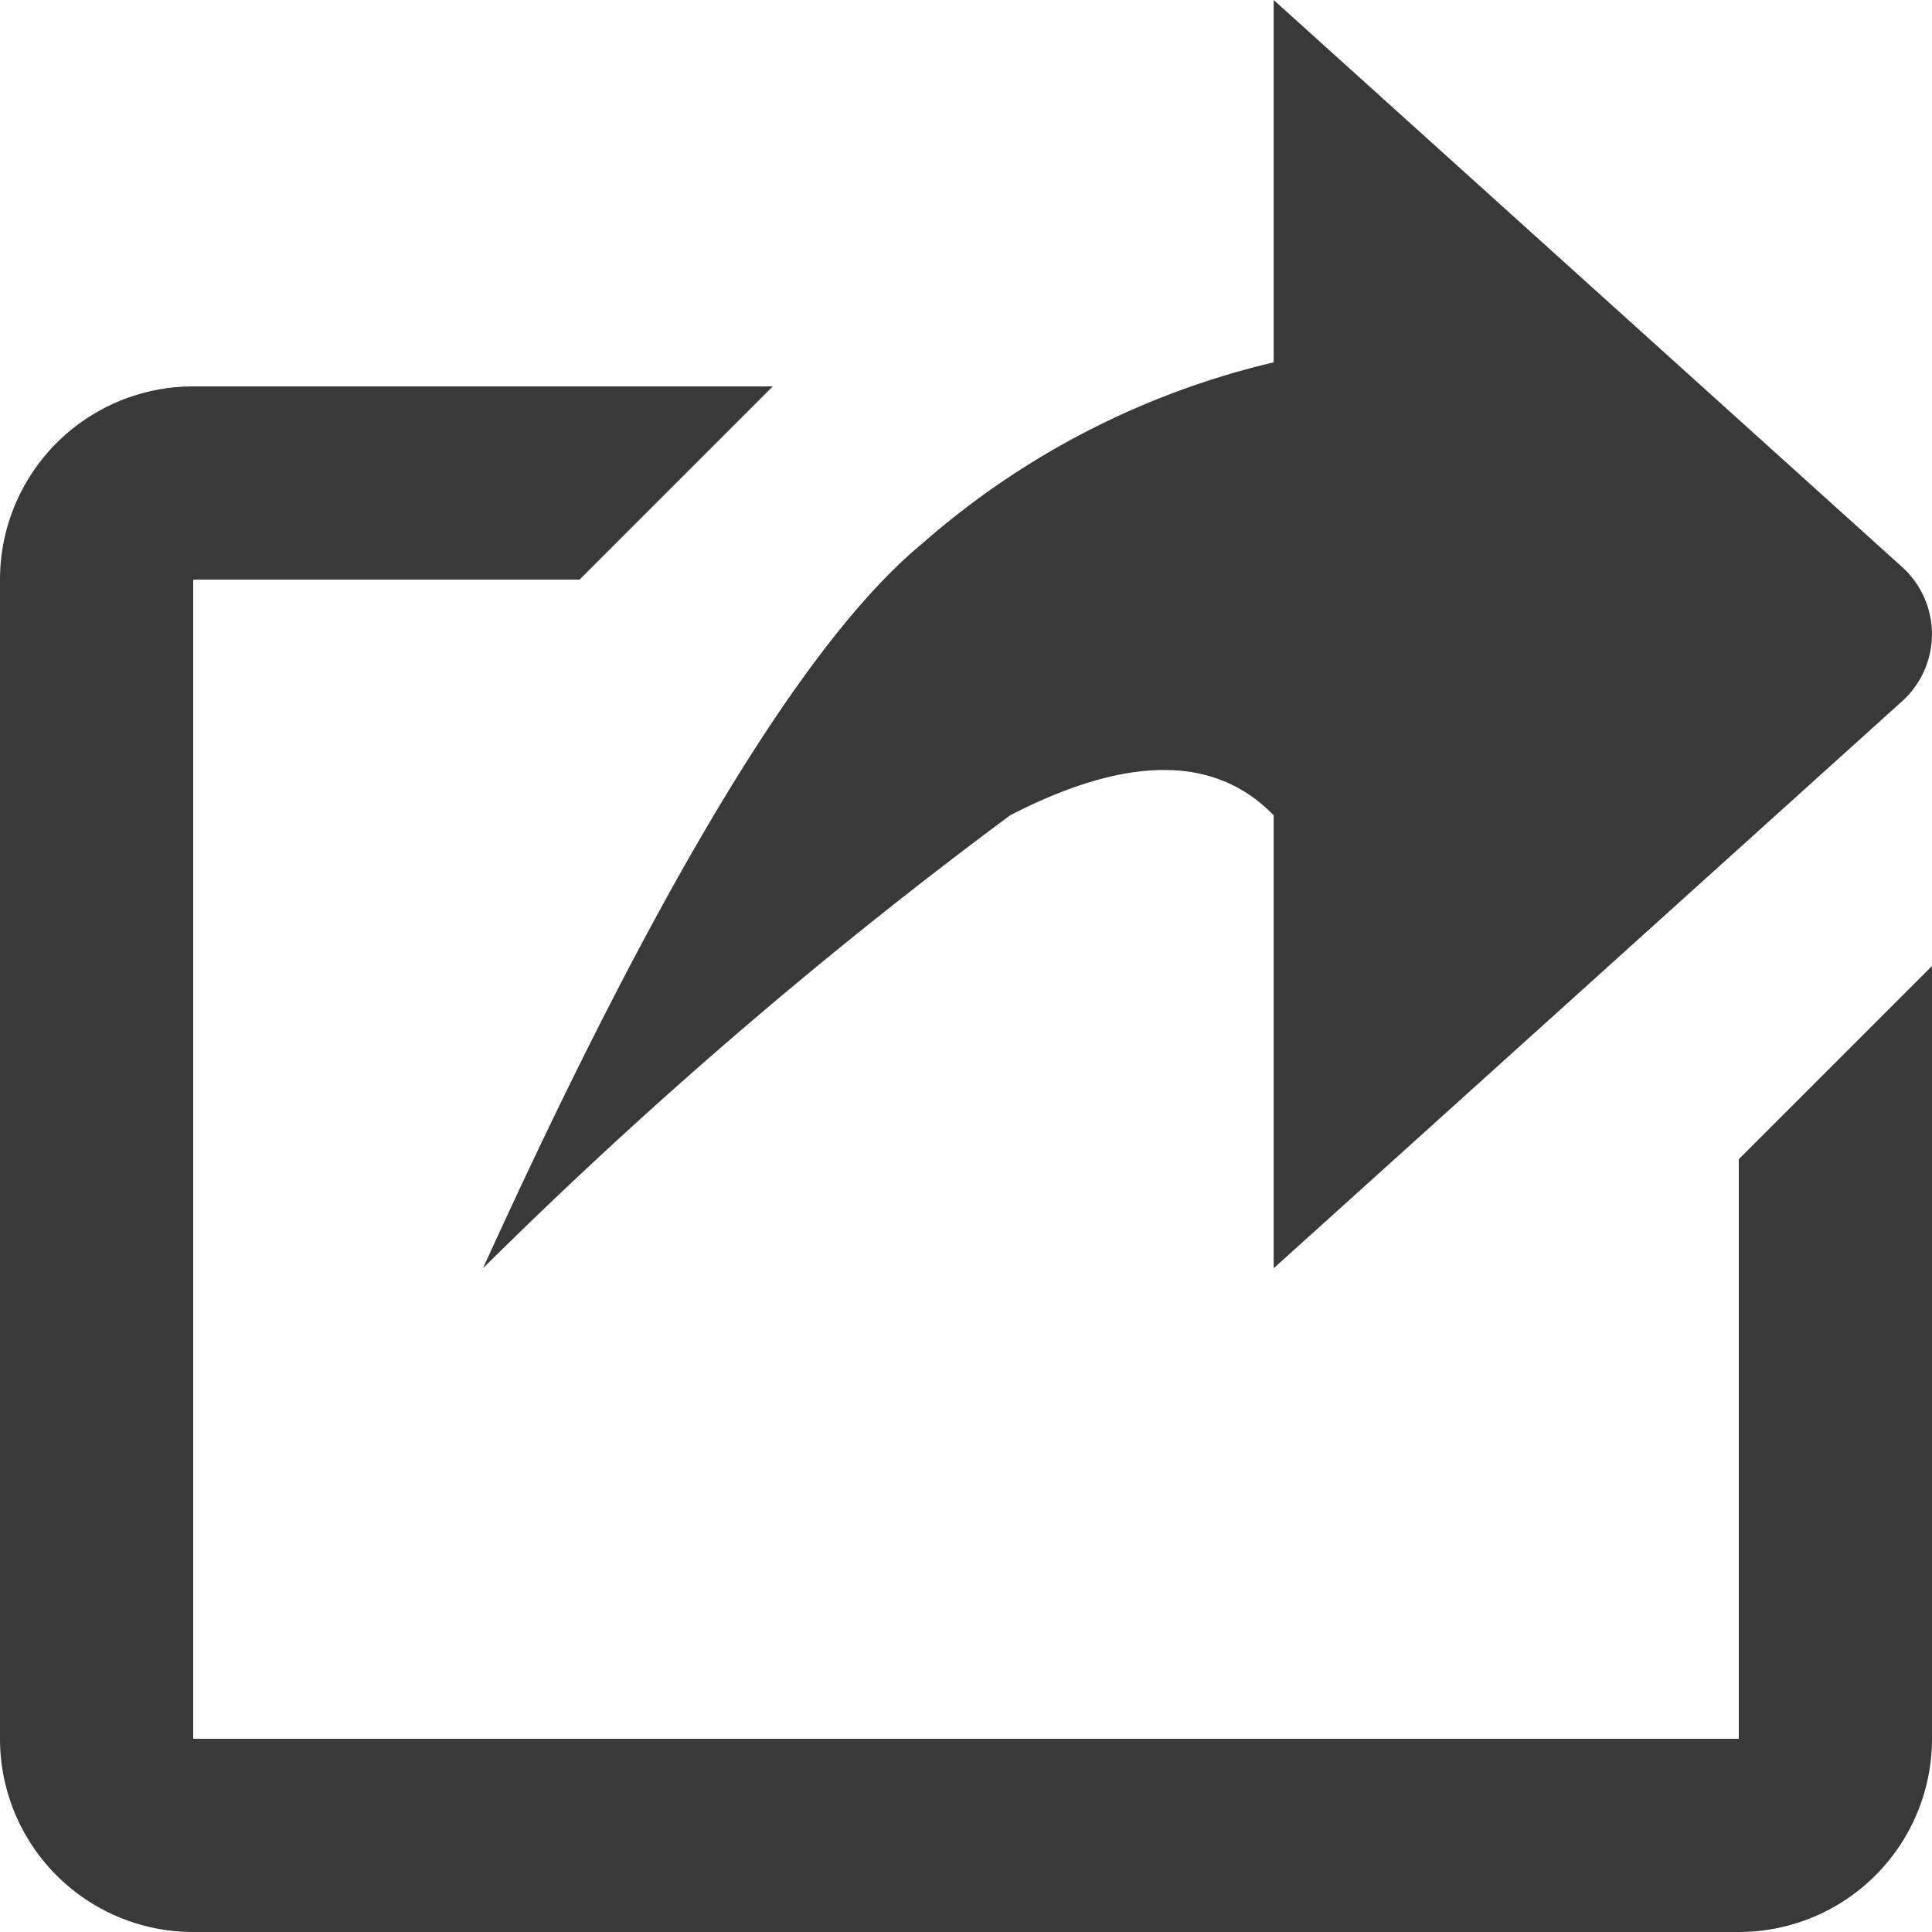 <svg id="Layer_1" data-name="Layer 1" xmlns="http://www.w3.org/2000/svg" width="20" height="20" viewBox="0 0 20 20"><path id="_20x20-a" data-name="20x20-a" d="M8,4,6,6H2V18H18V12l2-2v8a2,2,0,0,1-2,2H2a2,2,0,0,1-2-2H0V6A2,2,0,0,1,2,4H8Zm5.185-4,6.506,5.87a.936.936,0,0,1,0,1.389l-6.506,5.87V8.44q-.909-.938-2.728,0A50.456,50.456,0,0,0,5,13.129q2.728-6,4.547-7.502a8.441,8.441,0,0,1,3.638-1.876Z" fill="#393939"/></svg>